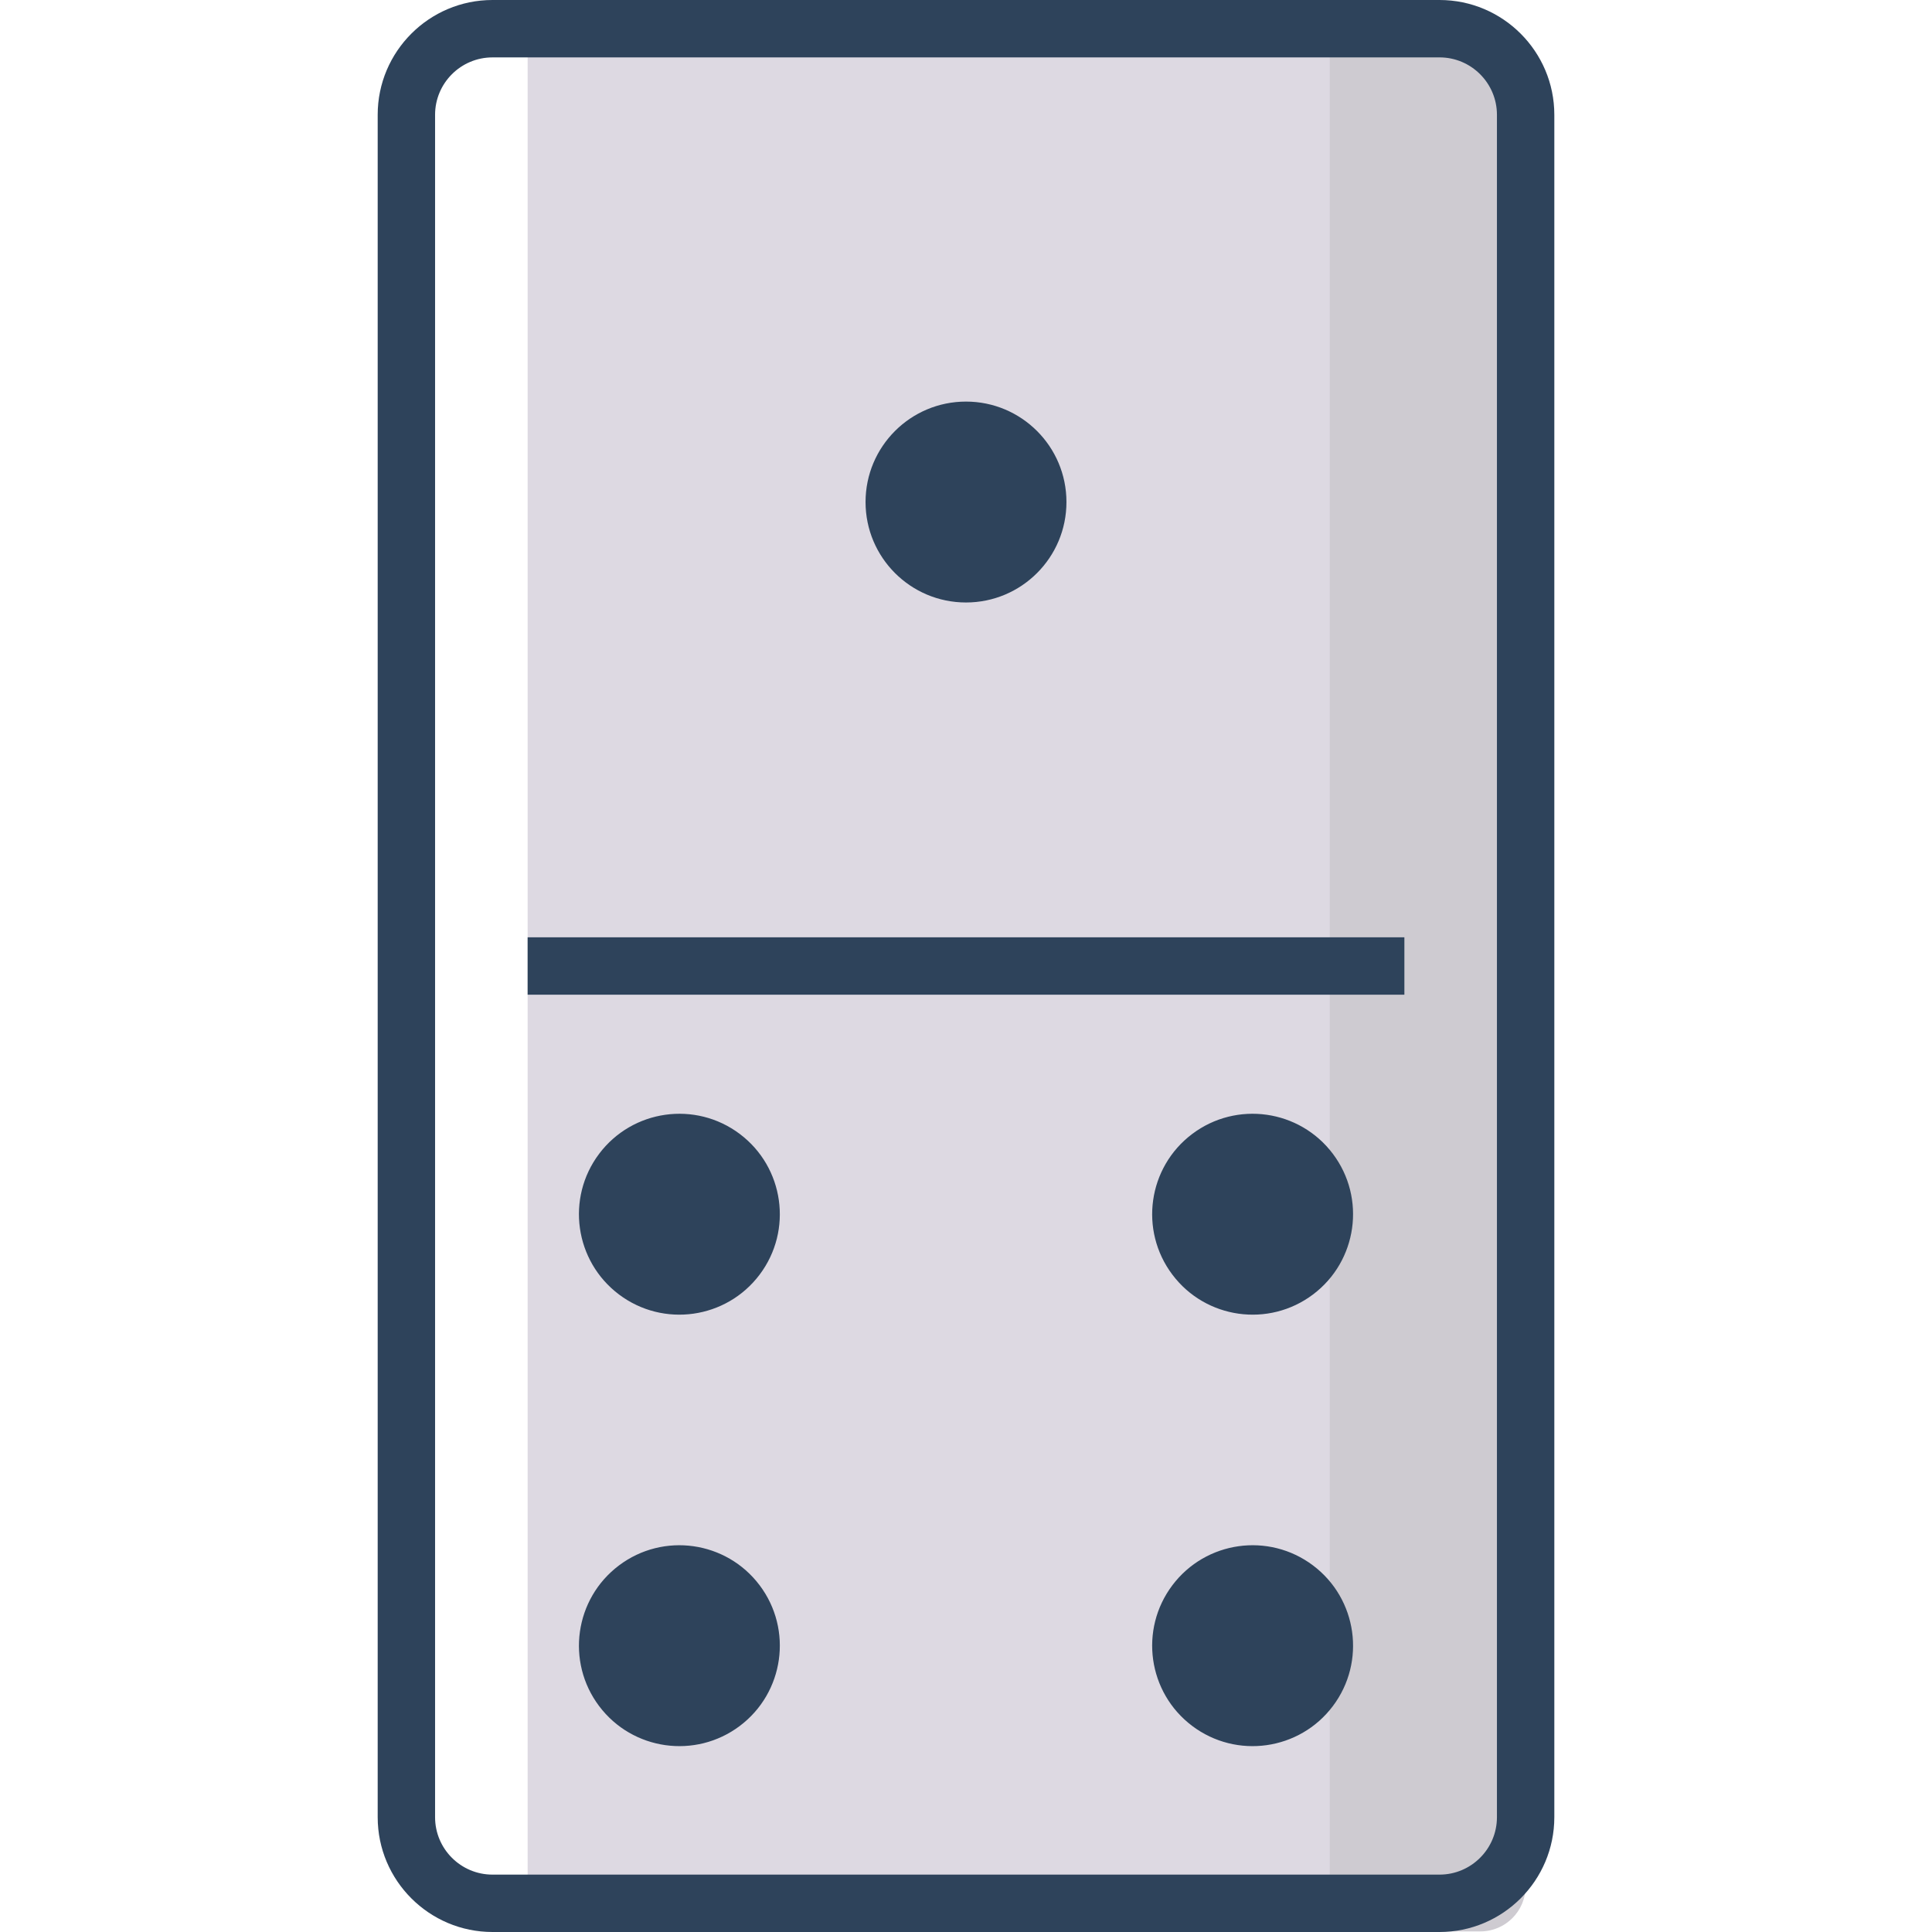 <?xml version="1.0" encoding="iso-8859-1"?>
<!-- Generator: Adobe Illustrator 22.0.1, SVG Export Plug-In . SVG Version: 6.00 Build 0)  -->
<svg version="1.1" xmlns="http://www.w3.org/2000/svg" xmlns:xlink="http://www.w3.org/1999/xlink" x="0px" y="0px"
	 viewBox="0 0 128 128" style="enable-background:new 0 0 128 128;" xml:space="preserve">
<g id="_x31_1">
	<path style="fill:#DDD9E2;" d="M93.661,126.098H42.372c-4.095,0-7.415,0-7.415,0V1.901c0,0,3.32,0,7.415,0h51.289
		c4.095,0,7.415,3.336,7.415,7.452v109.293C101.076,122.762,97.757,126.098,93.661,126.098z"/>
	<path style="fill:#CECBD1;" d="M98.076,127.961H88.1V1.901h9.977c1.657,0,3,1.343,3,3v120.06
		C101.076,126.618,99.733,127.961,98.076,127.961z"/>
	<path style="fill:#2E435B;" d="M95.372,128H32.628c-4.194,0-7.605-3.412-7.605-7.605V7.605C25.022,3.412,28.434,0,32.628,0h62.745
		c4.194,0,7.605,3.412,7.605,7.605v112.789C102.978,124.588,99.567,128,95.372,128z M32.628,3.803c-2.097,0-3.803,1.705-3.803,3.803
		v112.789c0,2.097,1.705,3.803,3.803,3.803h62.745c2.096,0,3.803-1.705,3.803-3.803V7.605c0-2.097-1.706-3.803-3.803-3.803H32.628z
		 M93.044,62.099H34.957v3.803h58.087V62.099z M39.694,76.443c2.21-2.936,6.383-3.525,9.319-1.315
		c2.936,2.21,3.525,6.383,1.315,9.319c-2.21,2.936-6.383,3.525-9.319,1.315S37.484,79.379,39.694,76.443z M78.987,114.348
		c2.936,2.21,7.109,1.622,9.319-1.315c2.21-2.936,1.622-7.109-1.315-9.319c-2.936-2.21-7.109-1.622-9.319,1.315
		C75.462,107.966,76.05,112.138,78.987,114.348z M86.991,85.762c-2.936,2.21-7.109,1.622-9.319-1.315
		c-2.21-2.936-1.622-7.109,1.315-9.319s7.109-1.622,9.319,1.315C90.516,79.379,89.927,83.552,86.991,85.762z M50.328,105.029
		c-2.21-2.936-6.383-3.525-9.319-1.315c-2.936,2.21-3.525,6.383-1.315,9.319c2.21,2.936,6.383,3.525,9.319,1.315
		C51.95,112.138,52.538,107.966,50.328,105.029z M64,39.916c3.675,0,6.655-2.979,6.655-6.655c0-3.675-2.979-6.655-6.655-6.655
		c-3.675,0-6.655,2.979-6.655,6.655C57.345,36.936,60.325,39.916,64,39.916z"/>
</g>
<g id="Layer_1">
</g>
</svg>
